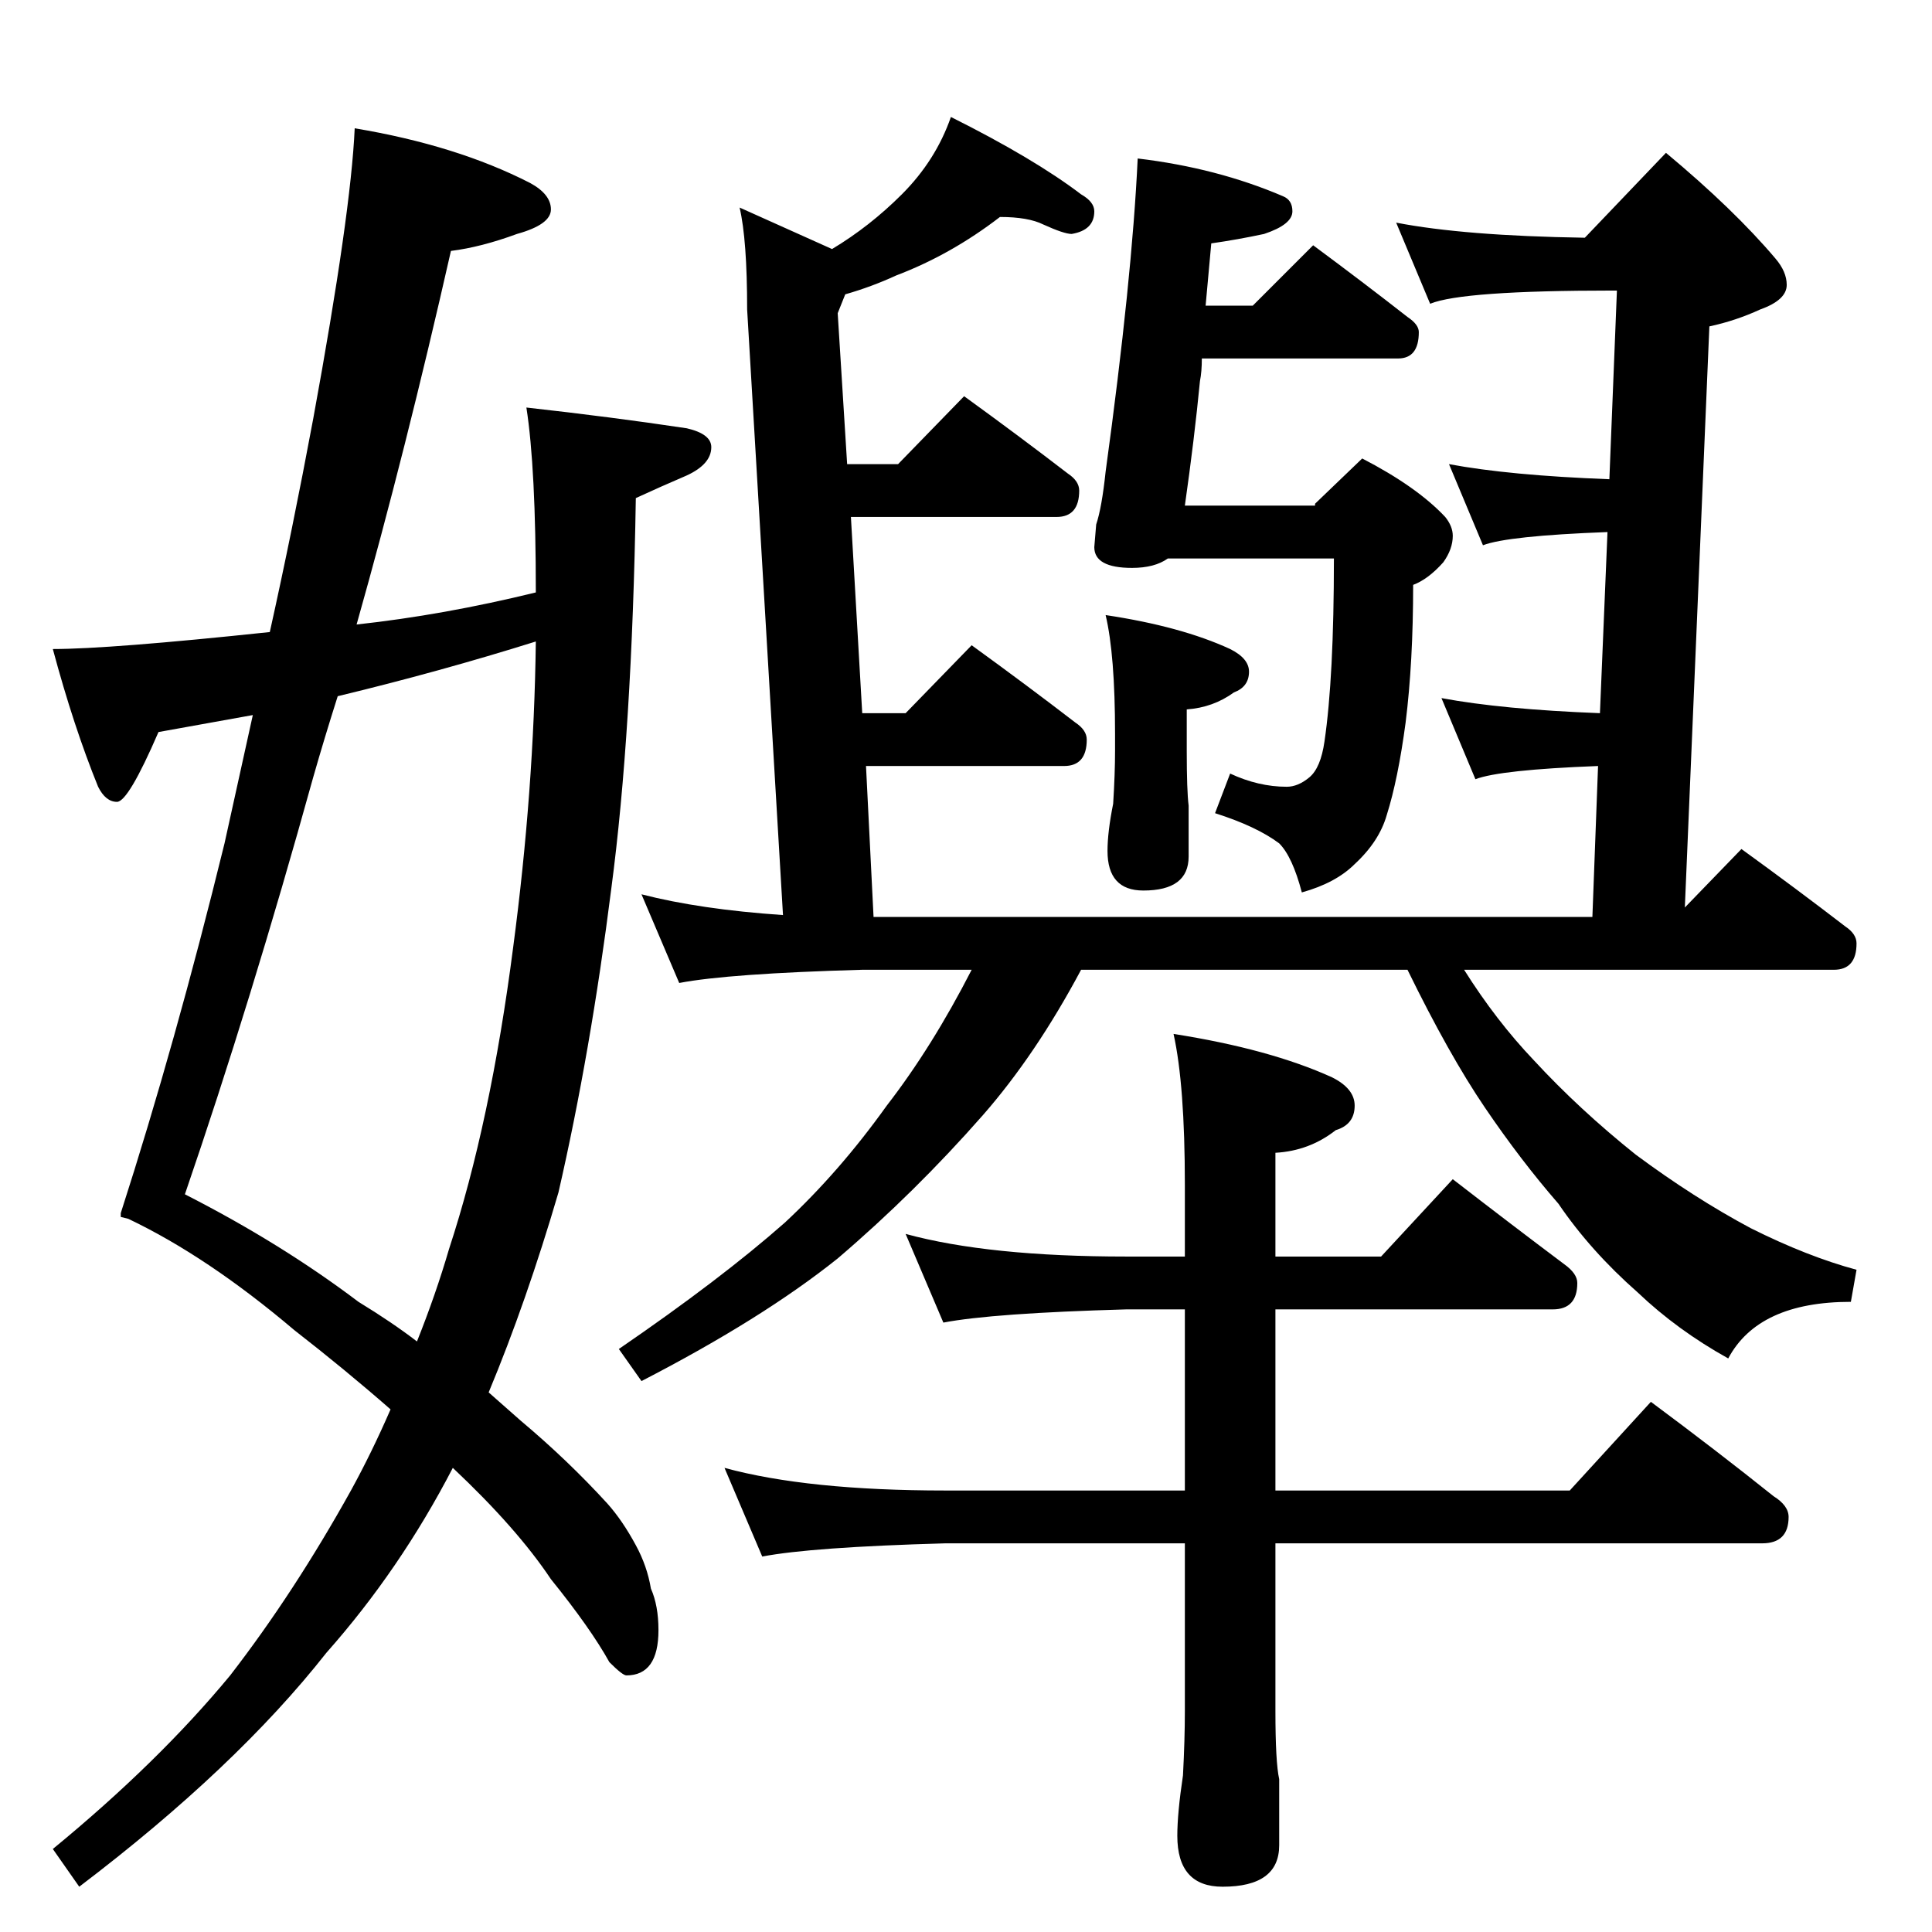 <?xml version="1.0" standalone="no"?>
<!DOCTYPE svg PUBLIC "-//W3C//DTD SVG 1.1//EN" "http://www.w3.org/Graphics/SVG/1.1/DTD/svg11.dtd" >
<svg xmlns="http://www.w3.org/2000/svg" xmlns:xlink="http://www.w3.org/1999/xlink" version="1.1" viewBox="0 -204 1024 1024">
  <g transform="matrix(1 0 0 -1 0 820)">
   <path fill="currentColor"
d="M530 909q-26 -20 -55 -31q-13 -6 -27 -10l-4 -10l5 -80h27l35 36q29 -21 55 -41q6 -4 6 -9q0 -14 -12 -14h-109l6 -104h23l35 36q29 -21 55 -41q6 -4 6 -9q0 -14 -12 -14h-105l4 -80h381l3 80q-52 -2 -65 -7l-18 43q32 -6 84 -8l4 96q-53 -2 -66 -7l-18 43q32 -6 85 -8
l4 100h-2q-80 0 -97 -7l-18 43q36 -7 100 -8l43 45q36 -30 58 -56q6 -7 6 -14q0 -8 -14 -13q-13 -6 -27 -9l-13 -308l30 31q29 -21 55 -41q6 -4 6 -9q0 -14 -12 -14h-196q17 -27 37 -48q24 -26 54 -50q31 -23 61 -39q30 -15 56 -22l-3 -17q-49 0 -65 -30q-27 15 -48 35
q-25 22 -42 47q-20 23 -39 51t-41 73h-173q-24 -45 -52 -77q-36 -41 -77 -76q-40 -32 -104 -65l-12 17q54 37 88 67q29 27 54 62q24 31 45 72h-58q-71 -2 -97 -7l-20 47q31 -8 75 -11l-19 321q0 37 -4 54l49 -22q20 12 37 29q18 18 26 41q44 -22 69 -41q7 -4 7 -9
q0 -10 -12 -12q-4 0 -15 5q-8 4 -23 4zM603 940q42 -5 77 -20q5 -2 5 -8q0 -7 -15 -12q-14 -3 -28 -5l-3 -33h25l32 32q27 -20 50 -38q6 -4 6 -8q0 -14 -11 -14h-104q0 -7 -1 -12q-3 -31 -8 -66h69v1l25 24q29 -15 44 -31q4 -5 4 -10q0 -7 -5 -14q-8 -9 -16 -12
q0 -41 -4 -73q-4 -30 -10 -49q-4 -14 -17 -26q-10 -10 -28 -15q-5 19 -12 26q-12 9 -34 16l8 21q15 -7 30 -7q6 0 12 5t8 19q5 34 5 97h-88q-7 -5 -19 -5q-20 0 -20 11l1 12q3 9 5 28q14 102 17 166zM480 370q44 -12 117 -12h31v38q0 53 -6 80q51 -8 84 -23q12 -6 12 -15
q0 -10 -10 -13q-14 -11 -32 -12v-55h56l38 41q31 -24 59 -45q7 -5 7 -10q0 -14 -13 -14h-147v-96h156l43 47q35 -26 65 -50q8 -5 8 -11q0 -14 -14 -14h-258v-89q0 -27 2 -36v-35q0 -22 -30 -22q-24 0 -24 27q0 12 3 32q1 19 1 34v89h-127q-71 -2 -97 -7l-20 47
q44 -12 117 -12h127v96h-31q-71 -2 -97 -7zM68 378l-4 1v2q29 90 55 196l15 68l-50 -9q-16 -37 -22 -37t-10 8q-13 32 -24 73q30 0 115 9q12 54 23 113q20 109 22 154q54 -9 93 -29q11 -6 11 -14t-18 -13q-19 -7 -35 -9q-24 -106 -50 -198q46 5 95 17q0 66 -5 98
q45 -5 85 -11q13 -3 13 -10q0 -9 -13 -15q-14 -6 -27 -12q-2 -124 -13 -207q-11 -87 -28 -161q-17 -58 -37 -106l17 -15q25 -21 46 -44q8 -9 15 -22q6 -11 8 -23q4 -9 4 -22q0 -24 -17 -24q-2 0 -9 7q-10 18 -31 44q-18 27 -52 59q-28 -54 -67 -98q-48 -61 -131 -124l-14 20
q56 46 94 92q34 44 64 98q11 20 21 43q-24 21 -51 42q-46 39 -88 59zM179 655q-7 -22 -13 -43q-33 -119 -68 -221q51 -26 92 -57q18 -11 31 -21q10 25 17 49q22 67 34 160q11 83 12 162q-51 -16 -105 -29zM586 698q40 -6 66 -18q10 -5 10 -12q0 -8 -8 -11q-11 -8 -25 -9v-22
q0 -21 1 -29v-27q0 -18 -24 -18q-19 0 -19 21q0 10 3 25q1 16 1 28v9q0 42 -5 63z" />
  </g>

</svg>
